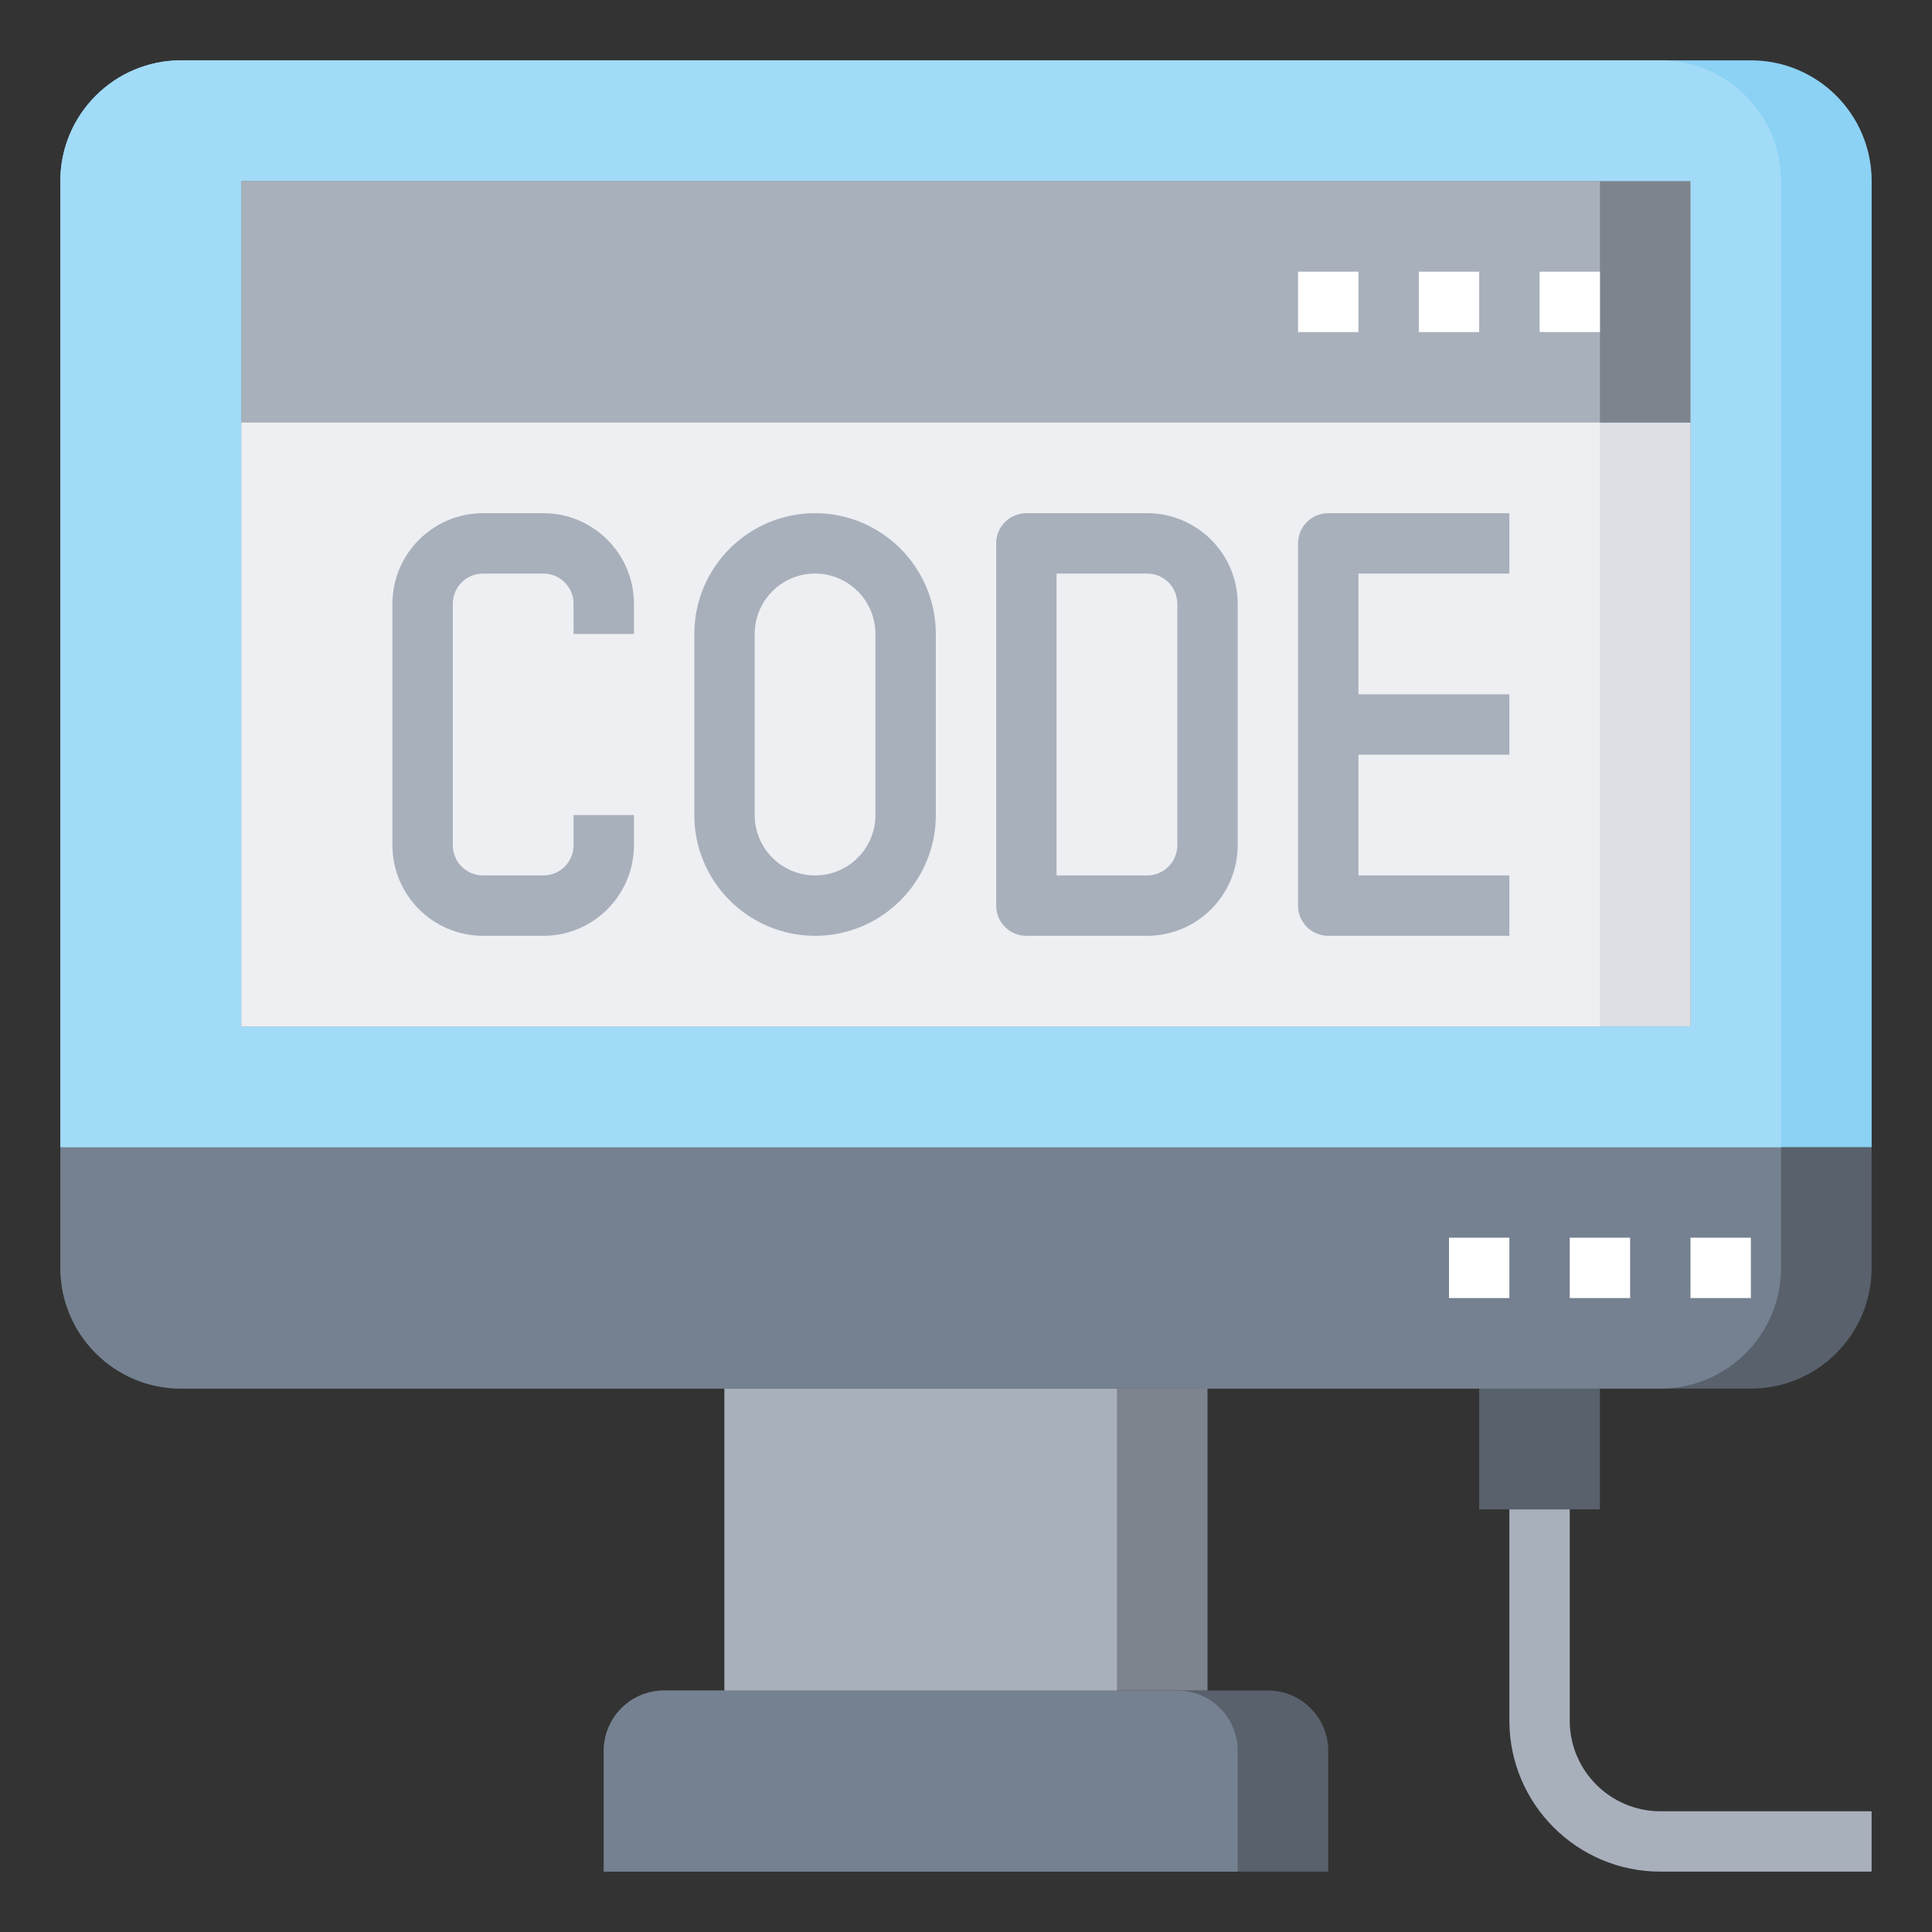 <svg id="Layer_3" enable-background="new 0 0 64 64" height="512" viewBox="0 0 64 64" width="512" xmlns="http://www.w3.org/2000/svg"><rect x="0" y="0" width="64" height="64" fill="#333333" stroke="none"/><g><g><path d="m44 62h-24v-4c0-1.105.895-2 2-2h20c1.105 0 2 .895 2 2z" fill="#58616c"/></g><g><path d="m39 56h-17c-1.105 0-2 .895-2 2v4h21v-4c0-1.105-.895-2-2-2z" fill="#758190"/></g><g><path d="m24 46h16v10h-16z" fill="#7e848d"/></g><g><path d="m24 46h13v10h-13z" fill="#a8b0bc"/></g><g><path d="m49 46h4v4h-4z" fill="#58616c"/></g><g><path d="m6 2h52c2.209 0 4 1.791 4 4v36c0 2.209-1.791 4-4 4h-52c-2.209 0-4-1.791-4-4v-36c0-2.209 1.791-4 4-4z" fill="#58616c"/></g><g><path d="m59 42v-36c0-2.209-1.791-4-4-4h-49c-2.209 0-4 1.791-4 4v36c0 2.209 1.791 4 4 4h49c2.209 0 4-1.791 4-4z" fill="#758190"/></g><g><path d="m58 2h-52c-2.209 0-4 1.791-4 4v32h60v-32c0-2.209-1.791-4-4-4z" fill="#8bd2f5"/></g><g><path d="m55 2h-49c-2.209 0-4 1.791-4 4v32h57v-32c0-2.209-1.791-4-4-4z" fill="#a2dbf7"/></g><g><path d="m8 6h48v28h-48z" fill="#7e848d"/></g><g><path d="m8 6h45v28h-45z" fill="#a8b0bc"/></g><g><path d="m8 14h48v20h-48z" fill="#dcdfe4"/></g><g><path d="m8 14h45v20h-45z" fill="#eeeff2"/></g><g><g><path d="m18 31h-2c-1.654 0-3-1.346-3-3v-8c0-1.654 1.346-3 3-3h2c1.654 0 3 1.346 3 3v1h-2v-1c0-.552-.448-1-1-1h-2c-.552 0-1 .448-1 1v8c0 .552.448 1 1 1h2c.552 0 1-.448 1-1v-1h2v1c0 1.654-1.346 3-3 3z" fill="#a8b0bc"/></g></g><g><g><path d="m27 31c-2.206 0-4-1.794-4-4v-6c0-2.206 1.794-4 4-4s4 1.794 4 4v6c0 2.206-1.794 4-4 4zm0-12c-1.103 0-2 .897-2 2v6c0 1.103.897 2 2 2s2-.897 2-2v-6c0-1.103-.897-2-2-2z" fill="#a8b0bc"/></g></g><g><g><path d="m38 31h-4c-.553 0-1-.447-1-1v-12c0-.553.447-1 1-1h4c1.654 0 3 1.346 3 3v8c0 1.654-1.346 3-3 3zm-3-2h3c.552 0 1-.448 1-1v-8c0-.552-.448-1-1-1h-3z" fill="#a8b0bc"/></g></g><g><g><path d="m50 31h-6c-.553 0-1-.447-1-1v-12c0-.553.447-1 1-1h6v2h-5v10h5z" fill="#a8b0bc"/></g></g><g><g><path d="m44 23h6v2h-6z" fill="#a8b0bc"/></g></g><g><g><path d="m51 9h2v2h-2z" fill="#fff"/></g></g><g><g><path d="m47 9h2v2h-2z" fill="#fff"/></g></g><g><g><path d="m43 9h2v2h-2z" fill="#fff"/></g></g><g><g><path d="m56 41h2v2h-2z" fill="#fff"/></g></g><g><g><path d="m52 41h2v2h-2z" fill="#fff"/></g></g><g><g><path d="m48 41h2v2h-2z" fill="#fff"/></g></g><g><g><path d="m62 62h-7c-2.757 0-5-2.243-5-5v-7h2v7c0 1.654 1.346 3 3 3h7z" fill="#a8b0bc"/></g></g></g></svg>